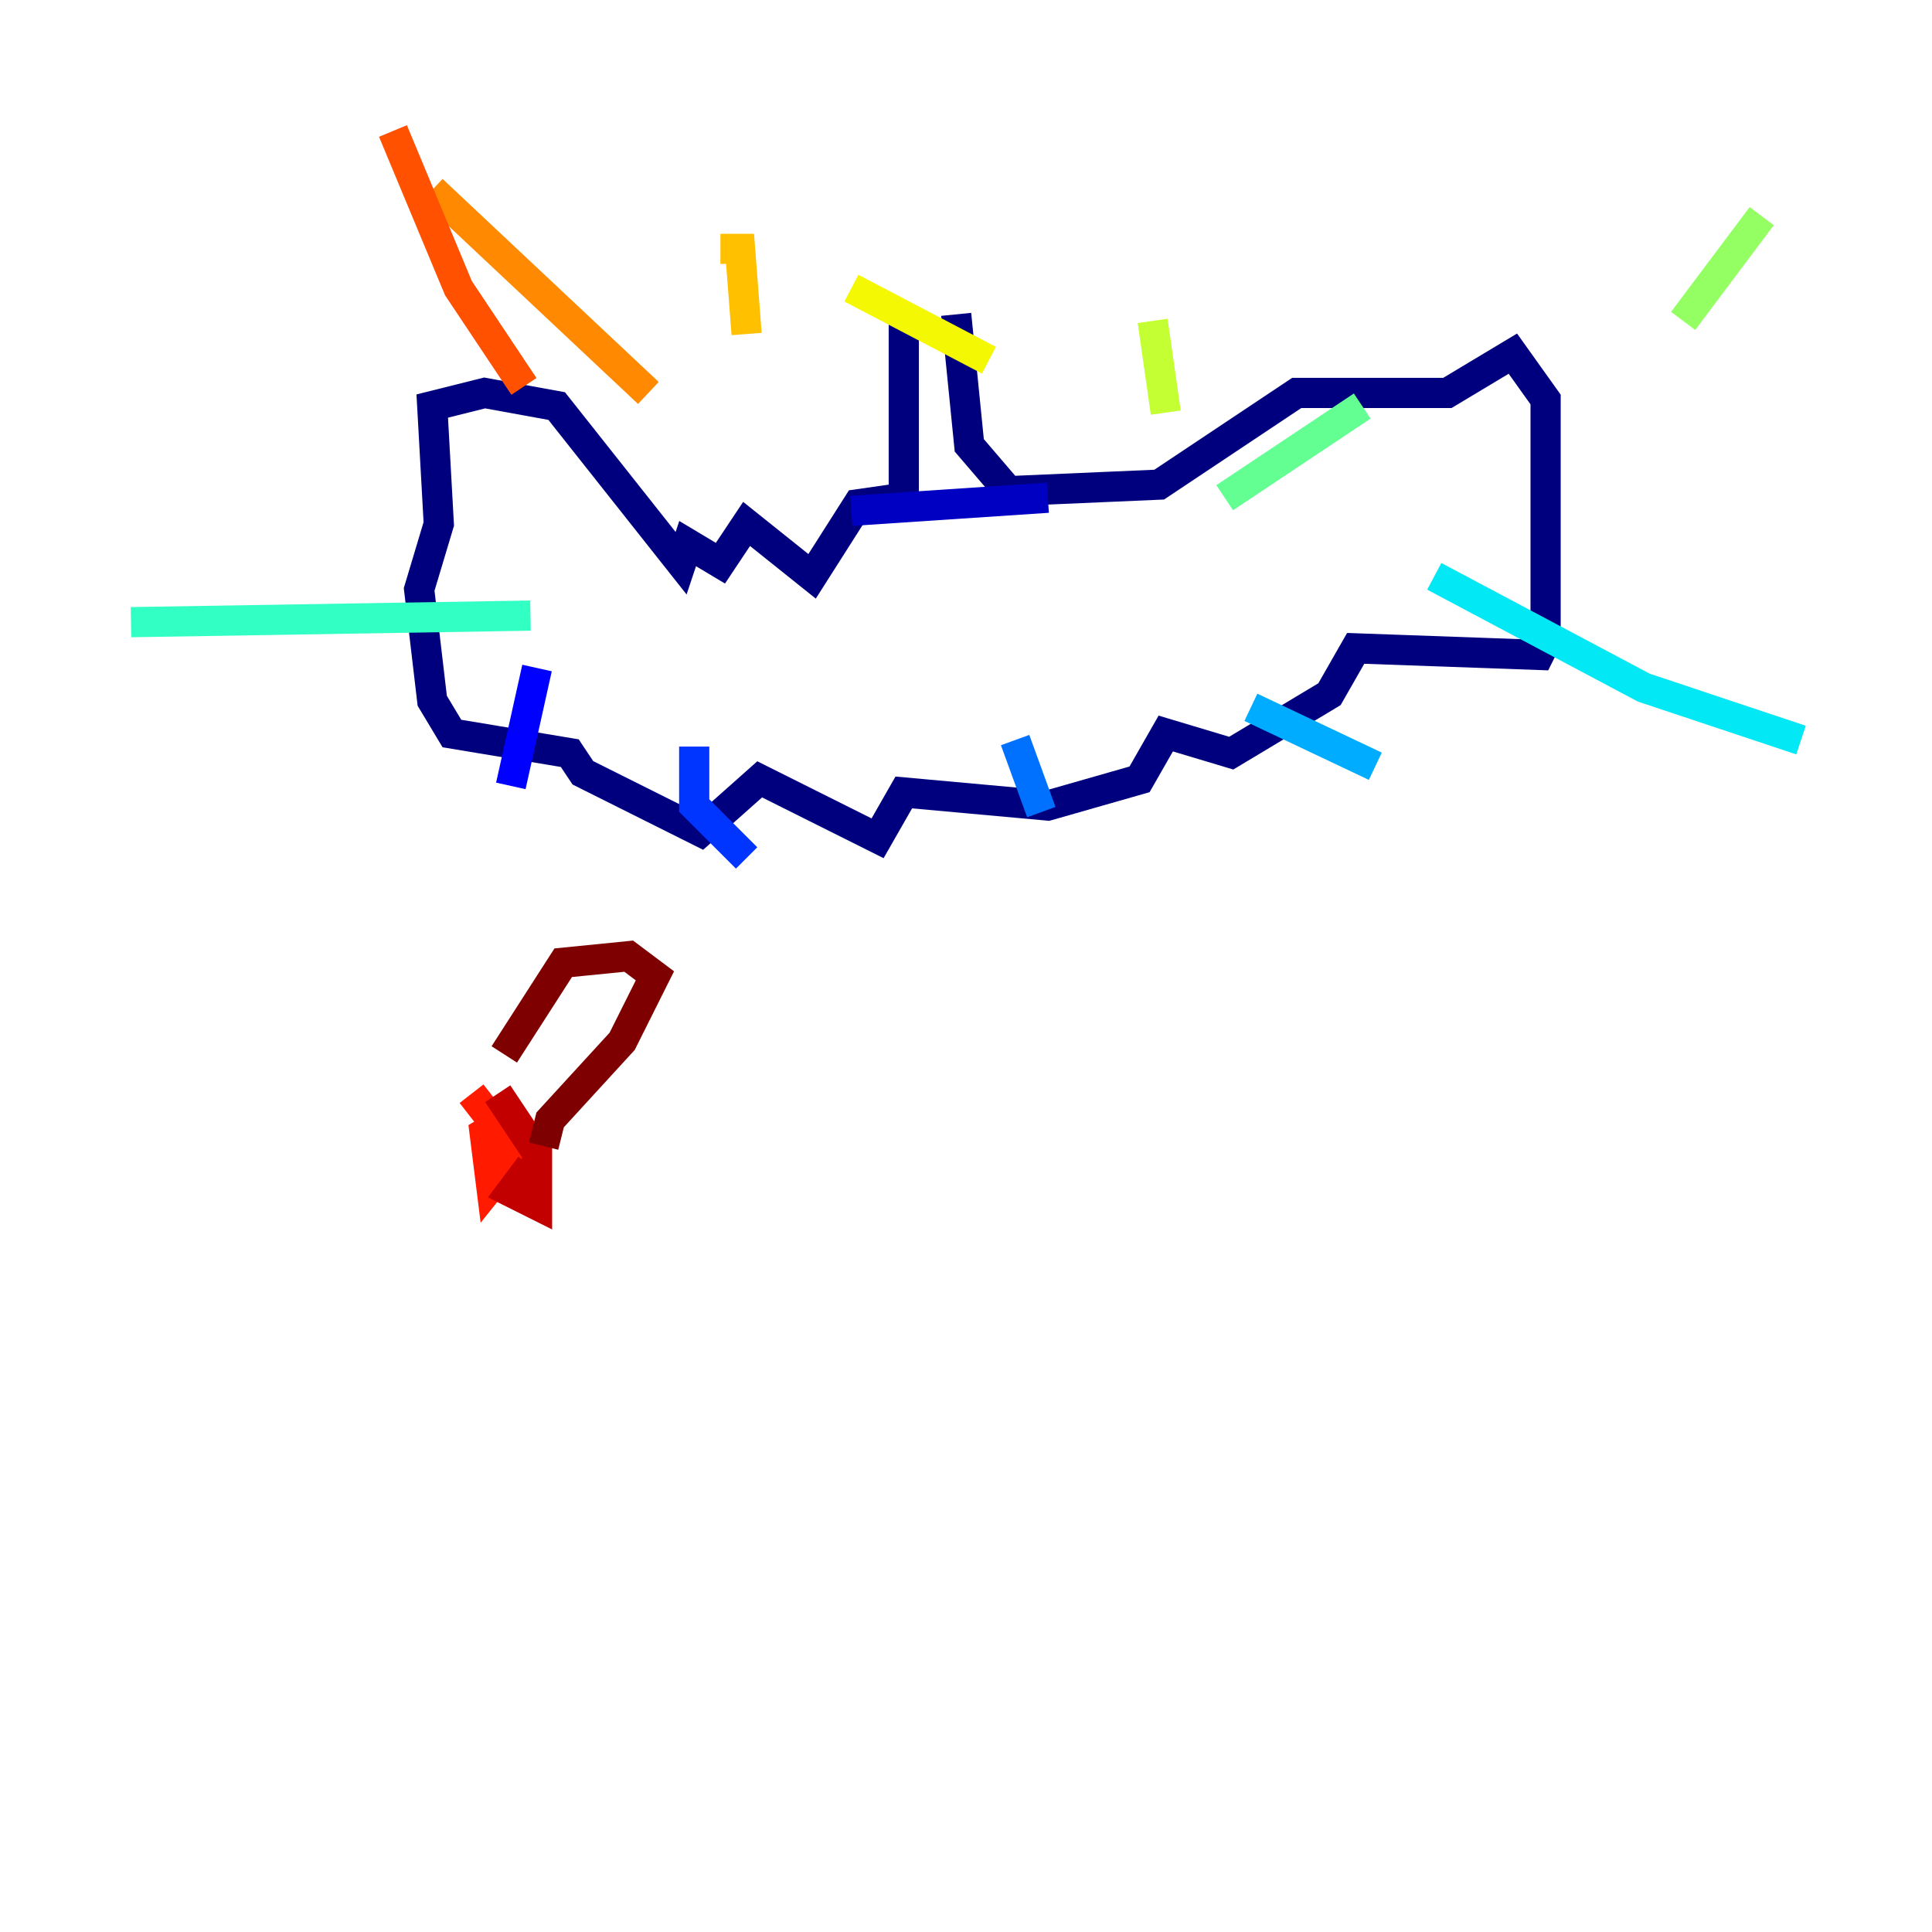 <?xml version="1.0" encoding="utf-8" ?>
<svg baseProfile="tiny" height="128" version="1.2" viewBox="0,0,128,128" width="128" xmlns="http://www.w3.org/2000/svg" xmlns:ev="http://www.w3.org/2001/xml-events" xmlns:xlink="http://www.w3.org/1999/xlink"><defs /><polyline fill="none" points="59.878,21.261 59.878,32.976 56.841,33.41 53.803,38.183 49.464,34.712 47.729,37.315 45.559,36.014 45.125,37.315 36.881,26.902 32.108,26.034 28.637,26.902 29.071,34.712 27.77,39.051 28.637,46.427 29.939,48.597 37.749,49.898 38.617,51.2 46.427,55.105 50.332,51.634 58.142,55.539 59.878,52.502 69.424,53.37 75.498,51.634 77.234,48.597 81.573,49.898 88.081,45.993 89.817,42.956 101.966,43.39 102.4,42.522 102.4,26.468 100.231,23.43 95.891,26.034 85.912,26.034 76.8,32.108 66.82,32.542 64.217,29.505 63.349,20.827" stroke="#00007f" stroke-width="2" /><polyline fill="none" points="56.407,33.844 69.424,32.976" stroke="#0000c3" stroke-width="2" /><polyline fill="none" points="35.58,44.258 33.844,52.068" stroke="#0000ff" stroke-width="2" /><polyline fill="none" points="45.993,49.464 45.993,53.37 49.464,56.841" stroke="#0034ff" stroke-width="2" /><polyline fill="none" points="67.254,49.031 68.99,53.803" stroke="#0070ff" stroke-width="2" /><polyline fill="none" points="82.875,46.861 91.119,50.766" stroke="#00acff" stroke-width="2" /><polyline fill="none" points="95.024,38.183 108.909,45.559 119.322,49.031" stroke="#02e8f4" stroke-width="2" /><polyline fill="none" points="35.146,40.786 8.678,41.22" stroke="#32ffc3" stroke-width="2" /><polyline fill="none" points="81.139,32.976 90.251,26.902" stroke="#63ff93" stroke-width="2" /><polyline fill="none" points="111.512,21.261 116.719,14.319" stroke="#93ff63" stroke-width="2" /><polyline fill="none" points="77.234,27.336 76.366,21.261" stroke="#c3ff32" stroke-width="2" /><polyline fill="none" points="65.519,23.864 56.407,19.091" stroke="#f4f802" stroke-width="2" /><polyline fill="none" points="49.464,22.129 49.031,16.488 47.729,16.488" stroke="#ffc000" stroke-width="2" /><polyline fill="none" points="42.956,26.034 28.637,12.583" stroke="#ff8900" stroke-width="2" /><polyline fill="none" points="34.712,25.6 30.373,19.091 26.034,8.678" stroke="#ff5100" stroke-width="2" /><polyline fill="none" points="34.278,73.763 32.108,75.064 32.542,78.536 34.278,76.366 31.241,72.461" stroke="#ff1a00" stroke-width="2" /><polyline fill="none" points="35.146,77.234 33.844,78.969 35.58,79.837 35.58,76.366 32.976,72.461" stroke="#c30000" stroke-width="2" /><polyline fill="none" points="33.41,69.858 37.315,63.783 41.654,63.349 43.39,64.651 41.22,68.99 36.447,74.197 36.014,75.932" stroke="#7f0000" stroke-width="2" /></svg>